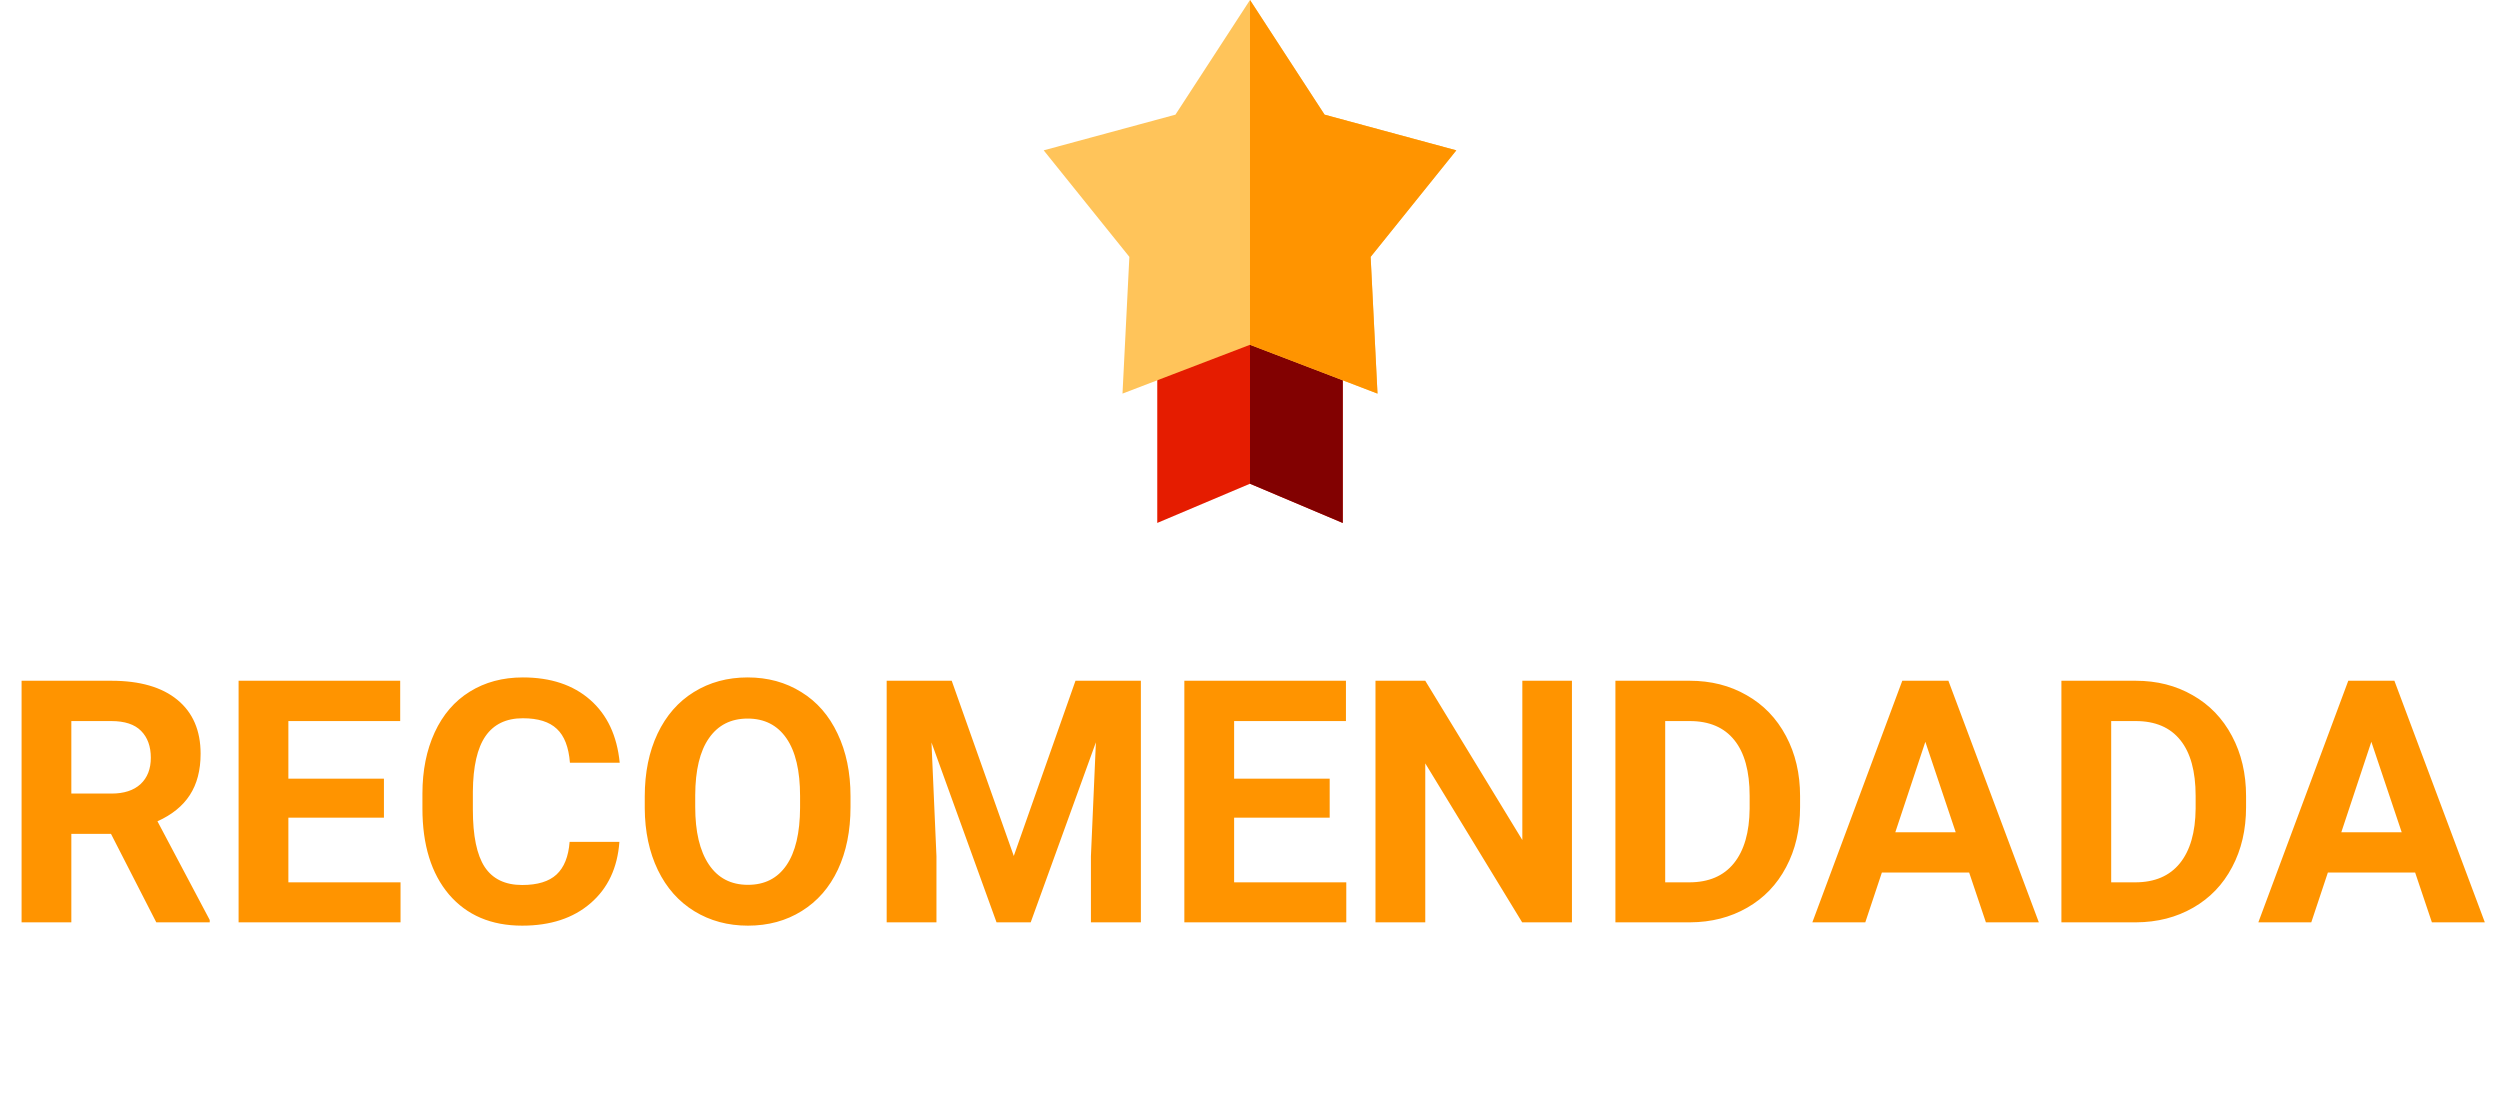 <svg width="103" height="46" viewBox="0 0 103 46" fill="none" xmlns="http://www.w3.org/2000/svg">
<path d="M4.573 34.356H2.939V38H0.889V28.047H4.587C5.763 28.047 6.67 28.309 7.308 28.833C7.946 29.357 8.265 30.098 8.265 31.055C8.265 31.734 8.117 32.301 7.82 32.757C7.529 33.208 7.084 33.568 6.487 33.837L8.641 37.904V38H6.439L4.573 34.356ZM2.939 32.695H4.594C5.109 32.695 5.507 32.565 5.79 32.306C6.073 32.041 6.214 31.679 6.214 31.219C6.214 30.749 6.079 30.38 5.811 30.111C5.546 29.842 5.138 29.708 4.587 29.708H2.939V32.695ZM15.818 33.687H11.881V36.352H16.502V38H9.83V28.047H16.488V29.708H11.881V32.08H15.818V33.687ZM25.519 34.685C25.441 35.755 25.045 36.599 24.329 37.214C23.618 37.829 22.679 38.137 21.513 38.137C20.237 38.137 19.232 37.708 18.498 36.852C17.769 35.99 17.404 34.81 17.404 33.31V32.702C17.404 31.745 17.573 30.902 17.91 30.173C18.247 29.444 18.728 28.885 19.352 28.498C19.981 28.106 20.711 27.91 21.54 27.91C22.689 27.91 23.614 28.218 24.315 28.833C25.017 29.448 25.423 30.312 25.532 31.424H23.481C23.431 30.781 23.251 30.316 22.941 30.029C22.636 29.738 22.169 29.592 21.54 29.592C20.856 29.592 20.344 29.838 20.002 30.33C19.665 30.818 19.491 31.576 19.482 32.606V33.358C19.482 34.434 19.644 35.22 19.968 35.717C20.296 36.214 20.811 36.462 21.513 36.462C22.146 36.462 22.618 36.318 22.928 36.031C23.242 35.74 23.422 35.291 23.468 34.685H25.519ZM35.041 33.249C35.041 34.229 34.868 35.088 34.522 35.826C34.175 36.565 33.678 37.134 33.031 37.535C32.389 37.936 31.65 38.137 30.816 38.137C29.991 38.137 29.256 37.938 28.608 37.542C27.961 37.145 27.46 36.58 27.105 35.847C26.749 35.108 26.569 34.261 26.564 33.304V32.812C26.564 31.832 26.74 30.97 27.091 30.227C27.446 29.48 27.945 28.908 28.588 28.512C29.235 28.111 29.973 27.91 30.803 27.91C31.632 27.91 32.368 28.111 33.011 28.512C33.658 28.908 34.157 29.48 34.508 30.227C34.863 30.97 35.041 31.829 35.041 32.805V33.249ZM32.963 32.798C32.963 31.754 32.776 30.961 32.402 30.419C32.029 29.877 31.495 29.605 30.803 29.605C30.115 29.605 29.584 29.874 29.21 30.412C28.836 30.945 28.647 31.729 28.643 32.764V33.249C28.643 34.265 28.829 35.054 29.203 35.614C29.577 36.175 30.115 36.455 30.816 36.455C31.505 36.455 32.033 36.186 32.402 35.648C32.772 35.106 32.958 34.318 32.963 33.283V32.798ZM39.211 28.047L41.768 35.266L44.31 28.047H47.004V38H44.946V35.279L45.151 30.583L42.465 38H41.057L38.377 30.59L38.582 35.279V38H36.531V28.047H39.211ZM54.783 33.687H50.846V36.352H55.467V38H48.795V28.047H55.453V29.708H50.846V32.08H54.783V33.687ZM64.764 38H62.713L58.721 31.451V38H56.67V28.047H58.721L62.72 34.609V28.047H64.764V38ZM66.555 38V28.047H69.617C70.492 28.047 71.274 28.245 71.962 28.642C72.655 29.034 73.195 29.594 73.582 30.323C73.969 31.048 74.163 31.873 74.163 32.798V33.256C74.163 34.181 73.972 35.004 73.589 35.724C73.211 36.444 72.675 37.002 71.982 37.398C71.29 37.795 70.508 37.995 69.638 38H66.555ZM68.606 29.708V36.352H69.597C70.399 36.352 71.012 36.09 71.436 35.566C71.859 35.042 72.076 34.293 72.085 33.317V32.791C72.085 31.779 71.875 31.014 71.456 30.494C71.037 29.97 70.424 29.708 69.617 29.708H68.606ZM81.129 35.949H77.533L76.85 38H74.669L78.374 28.047H80.274L84 38H81.819L81.129 35.949ZM78.087 34.288H80.575L79.324 30.562L78.087 34.288ZM84.93 38V28.047H87.992C88.867 28.047 89.649 28.245 90.337 28.642C91.03 29.034 91.57 29.594 91.957 30.323C92.344 31.048 92.538 31.873 92.538 32.798V33.256C92.538 34.181 92.347 35.004 91.964 35.724C91.586 36.444 91.05 37.002 90.357 37.398C89.665 37.795 88.883 37.995 88.013 38H84.93ZM86.981 29.708V36.352H87.972C88.774 36.352 89.387 36.09 89.811 35.566C90.234 35.042 90.451 34.293 90.46 33.317V32.791C90.46 31.779 90.25 31.014 89.831 30.494C89.412 29.97 88.799 29.708 87.992 29.708H86.981ZM99.504 35.949H95.908L95.225 38H93.044L96.749 28.047H98.649L102.375 38H100.194L99.504 35.949ZM96.462 34.288H98.95L97.699 30.562L96.462 34.288Z" fill="#FF9400"/>
<path d="M51.5 12.864L47.679 14.094V21.545L51.5 19.929L55.321 21.545V14.094L51.5 12.864Z" fill="#E51C00"/>
<path d="M51.5 12.864V19.929L55.321 21.545V14.094L51.5 12.864Z" fill="#820101"/>
<path d="M60 6.194L54.572 4.724L51.5 0L48.428 4.724L43 6.194L46.53 10.583L46.247 16.216L51.5 14.205L56.753 16.216L56.47 10.583L60 6.194Z" fill="#FFC45A"/>
<path d="M60 6.194L54.572 4.724L51.5 0V14.205L56.753 16.216L56.47 10.583L60 6.194Z" fill="#FF9400"/>
</svg>
